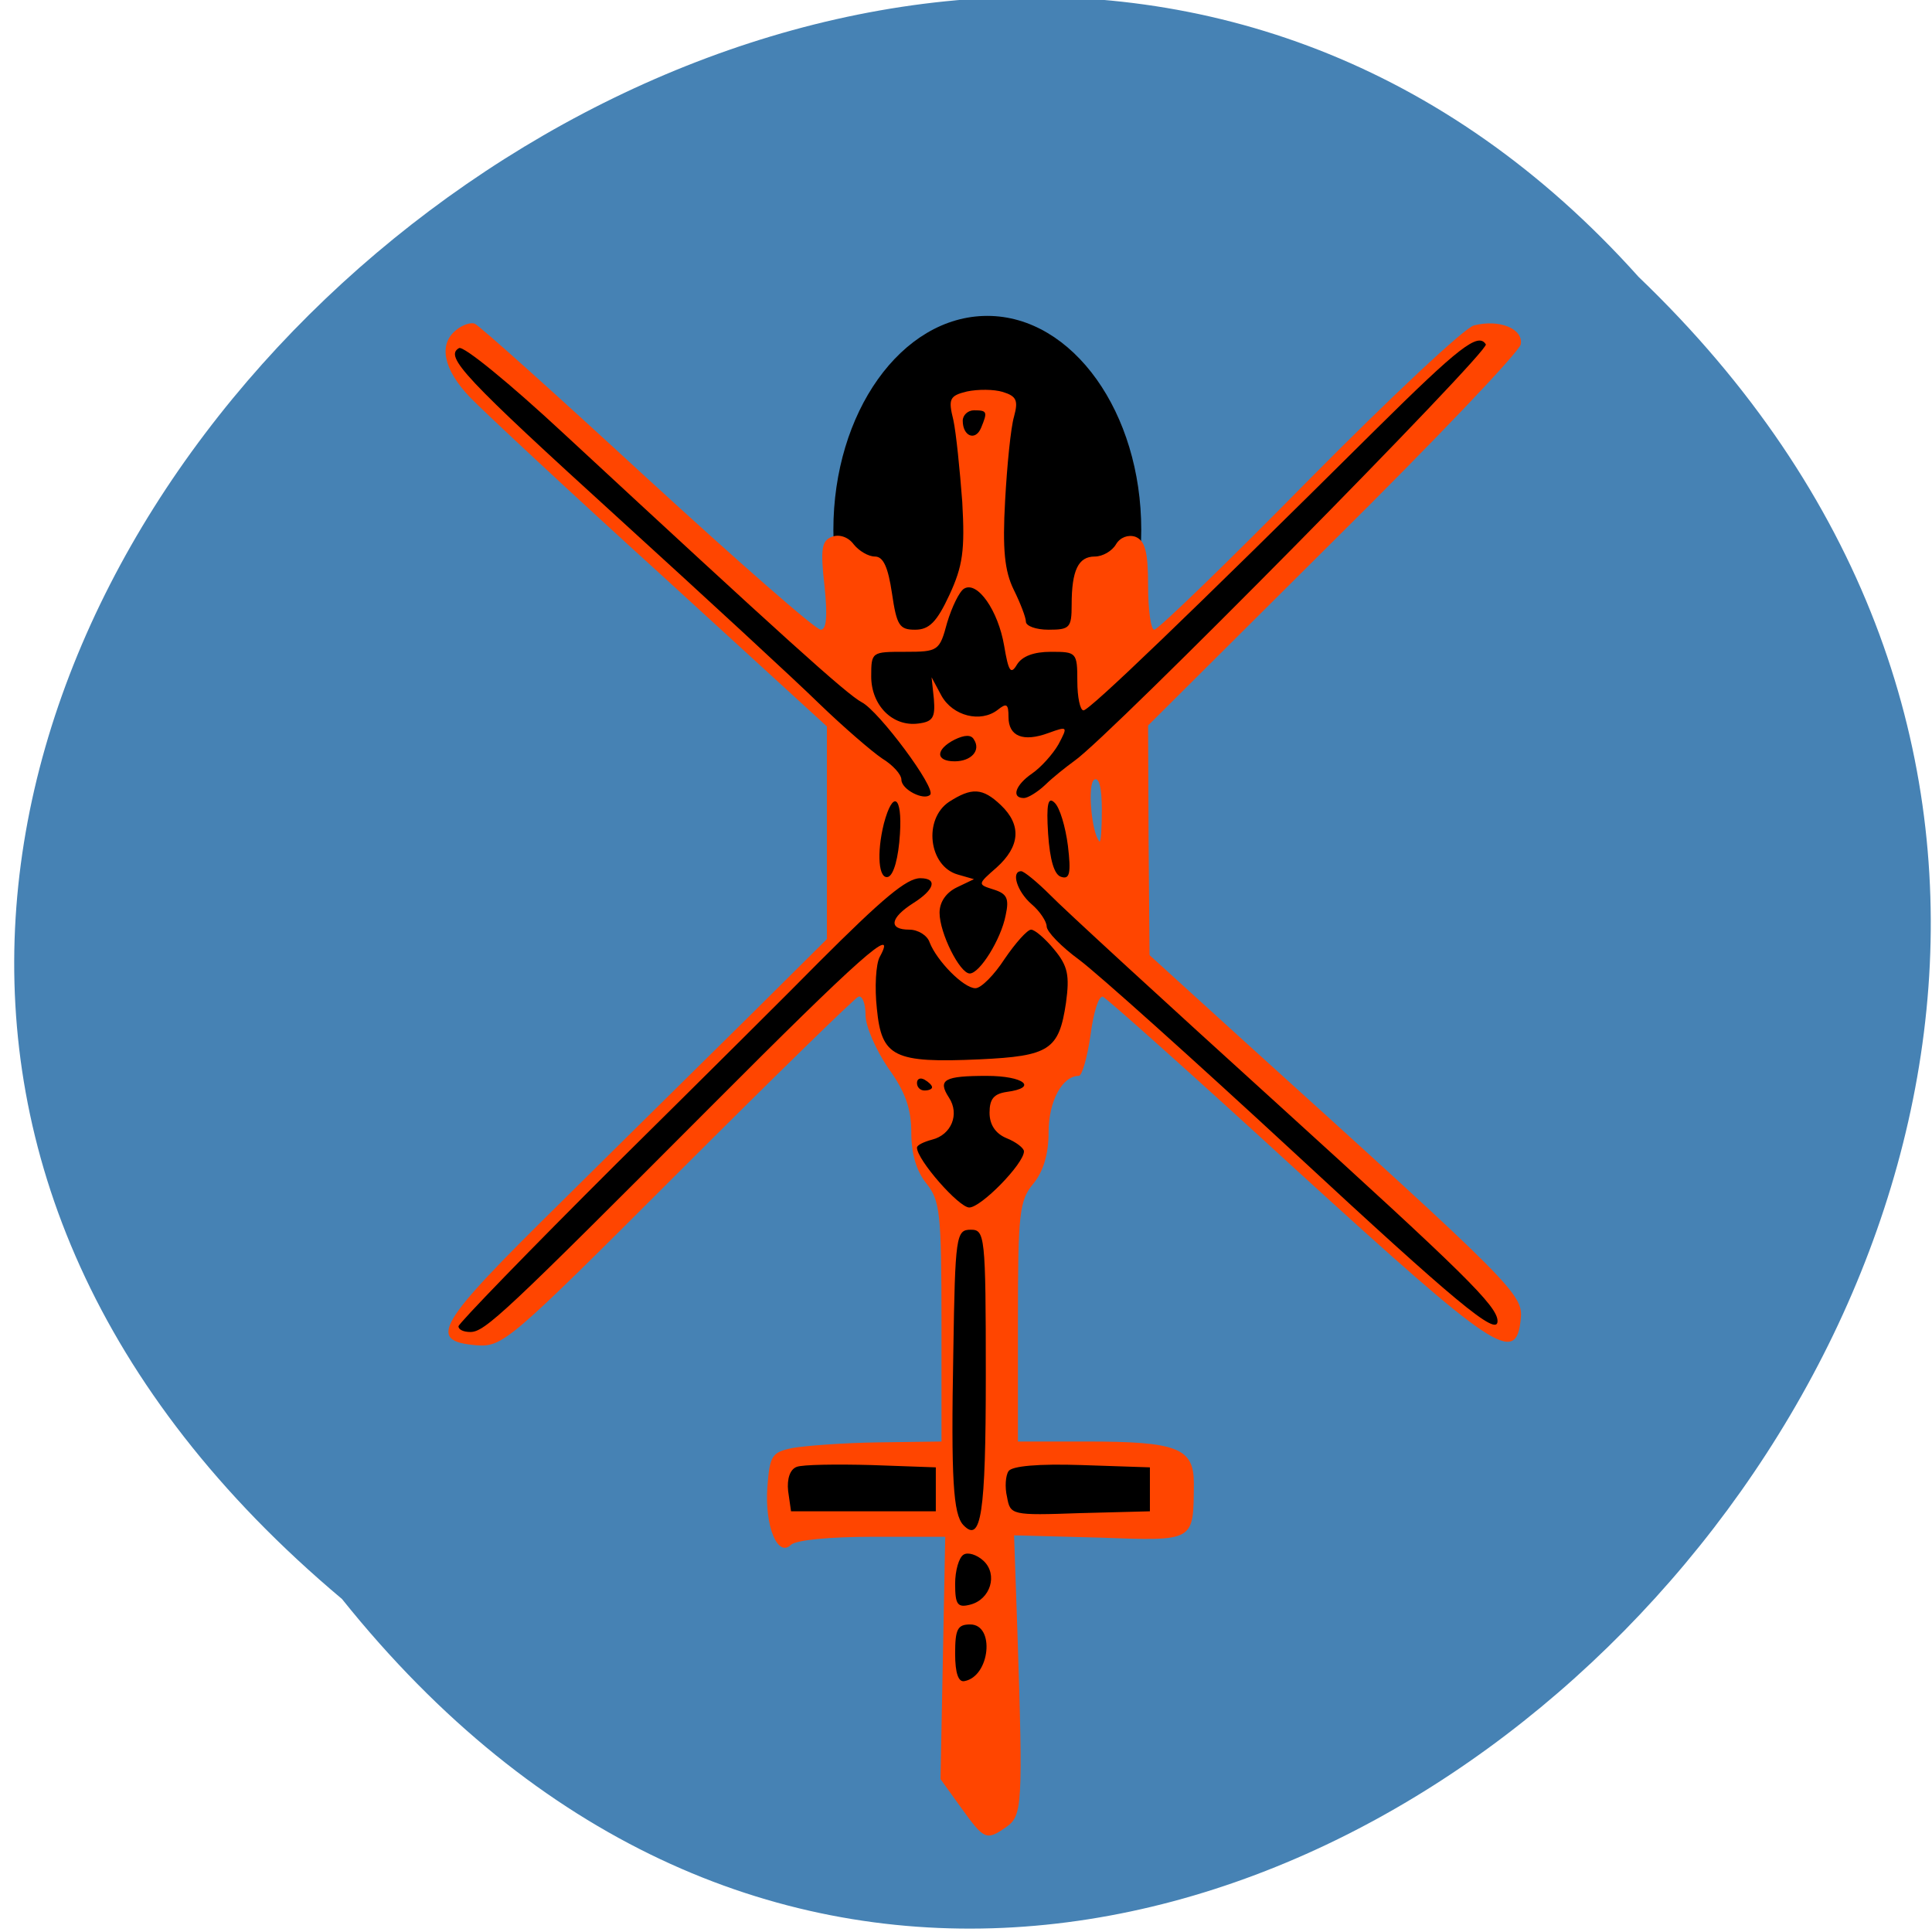 
<svg xmlns="http://www.w3.org/2000/svg" xmlns:xlink="http://www.w3.org/1999/xlink" width="16px" height="16px" viewBox="0 0 16 16" version="1.1">
<g id="surface1">
<path style=" stroke:none;fill-rule:nonzero;fill:rgb(27.451%,50.98%,70.588%);fill-opacity:1;" d="M 2.832 13.242 C 9.332 21.359 21.07 9.477 13.57 2.293 C 7.121 -4.906 -5.402 6.328 2.832 13.242 Z M 2.832 13.242 "/>
<path style="fill-rule:evenodd;fill:rgb(0%,0%,0%);fill-opacity:1;stroke-width:1;stroke-linecap:butt;stroke-linejoin:miter;stroke:rgb(0%,0%,0%);stroke-opacity:1;stroke-miterlimit:4;" d="M 94.306 135.94 C 94.306 145.071 83.828 152.438 70.863 152.438 C 57.951 152.438 47.42 145.071 47.42 135.94 C 47.42 126.861 57.951 119.442 70.863 119.442 C 83.828 119.442 94.306 126.861 94.306 135.94 Z M 94.306 135.94 " transform="matrix(0,0.074,-0.075,0,18.372,-0.856)"/>
<path style=" stroke:none;fill-rule:nonzero;fill:rgb(100%,27.059%,0%);fill-opacity:1;" d="M 3.777 2.734 C 3.828 2.691 3.898 2.668 3.93 2.68 C 3.965 2.691 4.605 3.266 5.355 3.957 C 6.109 4.648 6.754 5.215 6.797 5.215 C 6.844 5.215 6.855 5.105 6.828 4.852 C 6.793 4.543 6.805 4.477 6.891 4.445 C 6.953 4.422 7.027 4.449 7.07 4.508 C 7.113 4.562 7.191 4.609 7.246 4.609 C 7.316 4.609 7.355 4.699 7.387 4.914 C 7.426 5.18 7.449 5.215 7.578 5.215 C 7.695 5.215 7.758 5.152 7.863 4.926 C 7.973 4.688 7.992 4.559 7.969 4.156 C 7.949 3.891 7.918 3.582 7.895 3.477 C 7.852 3.305 7.863 3.277 8.008 3.242 C 8.098 3.223 8.23 3.223 8.305 3.246 C 8.418 3.281 8.434 3.316 8.398 3.449 C 8.371 3.539 8.34 3.852 8.324 4.145 C 8.301 4.551 8.32 4.73 8.395 4.883 C 8.449 4.992 8.496 5.113 8.496 5.148 C 8.496 5.184 8.578 5.215 8.684 5.215 C 8.859 5.215 8.875 5.199 8.875 5.008 C 8.875 4.723 8.93 4.609 9.066 4.609 C 9.133 4.609 9.211 4.562 9.242 4.508 C 9.277 4.449 9.344 4.426 9.402 4.445 C 9.484 4.477 9.508 4.57 9.508 4.852 C 9.508 5.051 9.531 5.215 9.559 5.215 C 9.59 5.215 10.168 4.656 10.84 3.973 C 11.516 3.289 12.133 2.711 12.207 2.695 C 12.418 2.641 12.617 2.723 12.594 2.852 C 12.582 2.914 11.883 3.648 11.039 4.484 L 9.508 6.008 L 9.512 6.957 L 9.52 7.91 L 10.289 8.609 C 12.539 10.645 12.617 10.719 12.594 10.926 C 12.555 11.309 12.383 11.191 10.746 9.699 C 9.891 8.914 9.164 8.266 9.133 8.254 C 9.098 8.246 9.055 8.387 9.031 8.574 C 9.004 8.758 8.961 8.91 8.934 8.91 C 8.797 8.91 8.684 9.121 8.684 9.375 C 8.684 9.559 8.641 9.699 8.559 9.801 C 8.441 9.941 8.43 10.047 8.43 10.949 L 8.43 11.938 L 8.996 11.938 C 9.754 11.938 9.887 11.992 9.887 12.285 C 9.883 12.77 9.902 12.762 9.109 12.734 L 8.398 12.715 L 8.426 13.523 C 8.473 14.957 8.465 15.035 8.336 15.129 C 8.168 15.246 8.152 15.238 7.961 14.973 L 7.789 14.734 L 7.828 12.727 L 7.227 12.727 C 6.867 12.727 6.594 12.754 6.551 12.793 C 6.441 12.902 6.332 12.641 6.355 12.316 C 6.375 12.055 6.391 12.027 6.562 11.992 C 6.668 11.973 6.988 11.949 7.277 11.945 L 7.797 11.938 L 7.797 10.949 C 7.797 10.047 7.785 9.941 7.672 9.801 C 7.59 9.699 7.547 9.559 7.547 9.379 C 7.547 9.18 7.496 9.039 7.355 8.844 C 7.254 8.695 7.168 8.5 7.168 8.406 C 7.168 8.312 7.141 8.242 7.109 8.254 C 7.078 8.266 6.406 8.922 5.613 9.715 C 4.211 11.117 4.164 11.156 3.945 11.141 C 3.535 11.105 3.613 10.973 4.645 9.957 C 5.176 9.43 5.891 8.727 6.23 8.391 L 6.848 7.777 L 6.848 6.016 L 5.473 4.758 C 4.715 4.07 4.004 3.406 3.891 3.289 C 3.672 3.059 3.629 2.852 3.777 2.734 Z M 9.105 6.969 C 9.117 6.98 9.125 6.863 9.125 6.707 C 9.125 6.523 9.102 6.434 9.062 6.457 C 9.004 6.492 9.039 6.895 9.105 6.969 Z M 9.105 6.969 "/>
<path style=" stroke:none;fill-rule:nonzero;fill:rgb(0%,0%,0%);fill-opacity:1;" d="M 3.801 2.883 C 3.836 2.859 4.227 3.18 4.668 3.59 C 6.477 5.266 7.012 5.75 7.137 5.816 C 7.277 5.887 7.758 6.531 7.703 6.582 C 7.652 6.633 7.465 6.539 7.465 6.457 C 7.465 6.414 7.395 6.336 7.305 6.281 C 7.219 6.223 6.984 6.02 6.785 5.828 C 6.586 5.633 5.844 4.949 5.137 4.305 C 3.836 3.121 3.68 2.953 3.801 2.883 Z M 5.109 9.633 C 5.832 8.918 6.586 8.168 6.781 7.969 C 7.309 7.441 7.508 7.273 7.621 7.273 C 7.766 7.273 7.742 7.367 7.562 7.48 C 7.371 7.602 7.355 7.699 7.531 7.699 C 7.602 7.699 7.68 7.746 7.699 7.805 C 7.758 7.957 7.98 8.184 8.078 8.184 C 8.125 8.184 8.234 8.074 8.32 7.941 C 8.41 7.809 8.508 7.699 8.539 7.699 C 8.57 7.699 8.656 7.773 8.73 7.863 C 8.844 8 8.859 8.078 8.828 8.305 C 8.77 8.695 8.691 8.746 8.113 8.773 C 7.402 8.805 7.301 8.754 7.262 8.355 C 7.242 8.176 7.254 7.984 7.285 7.926 C 7.441 7.641 7.121 7.926 5.883 9.168 C 4.176 10.879 4.016 11.031 3.895 11.031 C 3.84 11.031 3.797 11.012 3.797 10.984 C 3.797 10.961 4.387 10.352 5.109 9.633 Z M 6.598 12.148 C 6.645 12.129 6.926 12.125 7.219 12.133 L 7.75 12.152 L 7.75 12.516 L 6.551 12.516 L 6.527 12.348 C 6.516 12.246 6.543 12.168 6.598 12.148 Z M 7.496 5.398 C 7.77 5.398 7.781 5.391 7.844 5.156 C 7.883 5.027 7.945 4.898 7.984 4.875 C 8.094 4.809 8.266 5.055 8.316 5.348 C 8.352 5.562 8.371 5.59 8.422 5.504 C 8.465 5.434 8.562 5.398 8.703 5.398 C 8.914 5.398 8.922 5.402 8.922 5.641 C 8.922 5.773 8.945 5.883 8.973 5.883 C 9.023 5.883 9.848 5.09 11.391 3.559 C 12.086 2.871 12.242 2.75 12.305 2.852 C 12.34 2.906 9.184 6.105 8.898 6.301 C 8.828 6.352 8.719 6.438 8.656 6.5 C 8.594 6.559 8.512 6.609 8.48 6.609 C 8.371 6.609 8.41 6.5 8.547 6.406 C 8.621 6.355 8.719 6.246 8.766 6.164 C 8.844 6.016 8.844 6.012 8.684 6.07 C 8.473 6.148 8.352 6.098 8.352 5.938 C 8.352 5.828 8.336 5.82 8.262 5.879 C 8.121 5.988 7.891 5.93 7.797 5.762 L 7.715 5.609 L 7.734 5.789 C 7.746 5.941 7.727 5.977 7.605 5.992 C 7.391 6.02 7.215 5.84 7.215 5.602 C 7.215 5.398 7.219 5.398 7.496 5.398 Z M 7.32 6.82 C 7.395 6.539 7.473 6.59 7.453 6.906 C 7.441 7.102 7.402 7.246 7.355 7.262 C 7.277 7.285 7.258 7.07 7.32 6.82 Z M 7.656 8.941 C 7.691 8.961 7.719 8.988 7.719 9.004 C 7.719 9.02 7.691 9.031 7.656 9.031 C 7.621 9.031 7.594 9.004 7.594 8.969 C 7.594 8.934 7.621 8.922 7.656 8.941 Z M 7.719 9.438 C 7.879 9.398 7.949 9.227 7.859 9.09 C 7.762 8.941 7.82 8.91 8.172 8.91 C 8.48 8.91 8.602 9.008 8.336 9.043 C 8.23 9.059 8.195 9.102 8.195 9.215 C 8.195 9.312 8.242 9.387 8.336 9.426 C 8.414 9.457 8.48 9.508 8.48 9.535 C 8.48 9.637 8.125 10 8.027 10 C 7.941 10 7.594 9.605 7.594 9.504 C 7.594 9.484 7.648 9.457 7.719 9.438 Z M 7.859 6.641 C 8.047 6.52 8.137 6.523 8.289 6.668 C 8.461 6.832 8.449 7.008 8.254 7.184 C 8.094 7.324 8.094 7.324 8.23 7.367 C 8.34 7.402 8.359 7.441 8.328 7.582 C 8.289 7.781 8.113 8.062 8.031 8.062 C 7.949 8.062 7.781 7.727 7.781 7.559 C 7.781 7.469 7.836 7.391 7.926 7.348 L 8.066 7.281 L 7.93 7.242 C 7.691 7.172 7.645 6.785 7.859 6.641 Z M 7.906 6.125 C 7.988 6.086 8.043 6.082 8.066 6.125 C 8.125 6.215 8.043 6.305 7.906 6.305 C 7.746 6.305 7.746 6.207 7.906 6.125 Z M 7.895 11.195 C 7.91 10.234 7.918 10.184 8.039 10.184 C 8.156 10.184 8.164 10.227 8.164 11.391 C 8.164 12.543 8.125 12.785 7.977 12.629 C 7.895 12.539 7.875 12.258 7.895 11.195 Z M 7.98 12.875 C 8.016 12.852 8.09 12.875 8.145 12.926 C 8.266 13.039 8.203 13.246 8.035 13.289 C 7.93 13.316 7.91 13.289 7.91 13.117 C 7.91 13.008 7.941 12.898 7.98 12.875 Z M 8.035 13.453 C 8.242 13.453 8.199 13.883 7.988 13.922 C 7.938 13.934 7.91 13.859 7.91 13.695 C 7.91 13.492 7.93 13.453 8.035 13.453 Z M 8.066 3.398 C 8.176 3.398 8.18 3.41 8.125 3.543 C 8.078 3.656 7.973 3.613 7.973 3.484 C 7.973 3.438 8.016 3.398 8.066 3.398 Z M 8.352 12.184 C 8.379 12.141 8.598 12.121 8.957 12.133 L 9.523 12.152 L 9.523 12.516 L 8.945 12.531 C 8.375 12.551 8.367 12.547 8.34 12.398 C 8.32 12.316 8.328 12.219 8.352 12.184 Z M 8.457 7.215 C 8.48 7.215 8.59 7.305 8.695 7.41 C 8.801 7.52 9.652 8.301 10.586 9.148 C 12.121 10.543 12.402 10.816 12.402 10.941 C 12.402 11.074 12.059 10.789 10.715 9.543 C 9.887 8.777 9.086 8.059 8.938 7.949 C 8.789 7.84 8.668 7.715 8.668 7.672 C 8.668 7.633 8.613 7.547 8.543 7.488 C 8.422 7.383 8.371 7.215 8.457 7.215 Z M 8.734 6.648 C 8.777 6.688 8.824 6.848 8.844 7.004 C 8.871 7.23 8.859 7.285 8.789 7.262 C 8.73 7.246 8.695 7.121 8.68 6.906 C 8.664 6.656 8.68 6.594 8.734 6.648 Z M 8.734 6.648 "/>
</g>
</svg>
